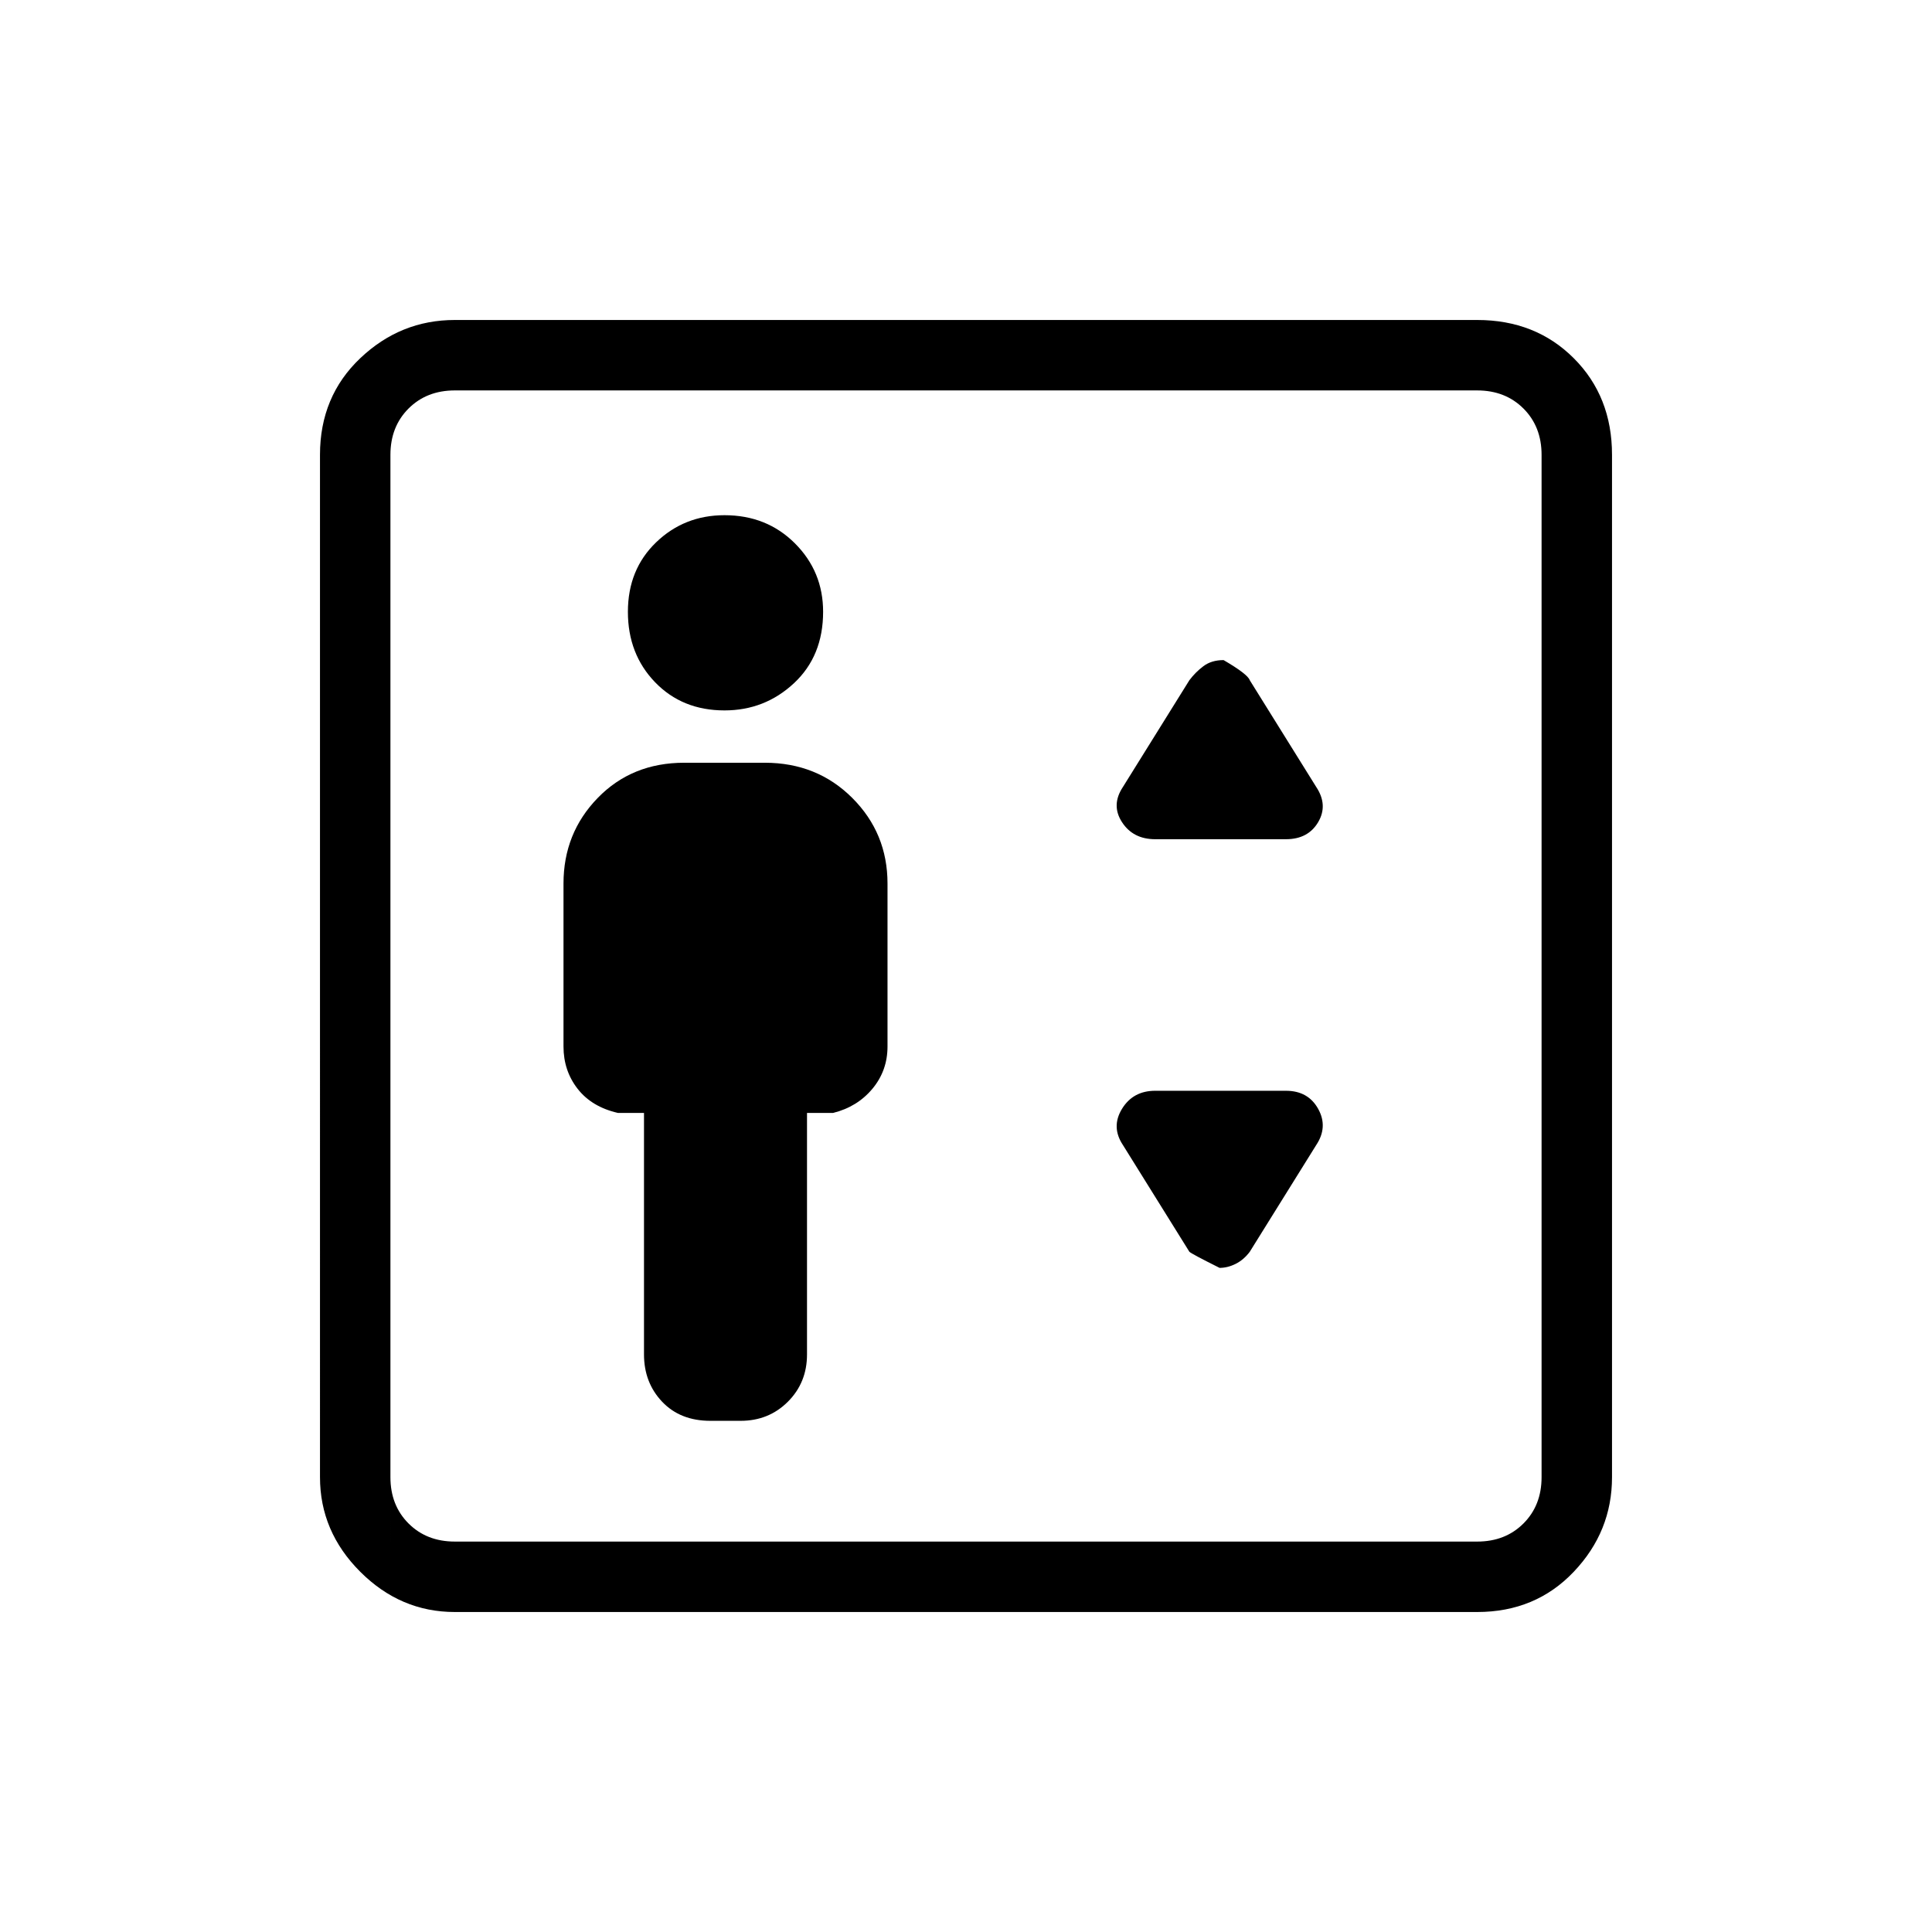 <svg xmlns="http://www.w3.org/2000/svg" height="48" width="48"><path d="M17.65 35.3h.75q.7 0 1.175-.475.475-.475.475-1.175v-6h.65q.6-.15.975-.6.375-.45.375-1.05v-4.05q0-1.25-.875-2.125T19 18.95h-2q-1.3 0-2.15.875Q14 20.7 14 21.95V26q0 .6.35 1.05.35.45 1 .6H16v6q0 .7.45 1.175.45.475 1.2.475ZM18 17.65q1 0 1.725-.675.725-.675.725-1.775 0-1-.7-1.7T18 12.8q-1 0-1.7.675t-.7 1.725q0 1.05.675 1.75t1.725.7Zm10.7 3.2h3.25q.55 0 .8-.425t-.05-.875l-1.65-2.65q-.05-.15-.65-.5-.3 0-.5.15t-.35.35l-1.65 2.65q-.3.45-.025.875.275.425.825.425Zm1.6 10.65q.2 0 .4-.1t.35-.3l1.65-2.65q.3-.45.05-.9t-.8-.45H28.7q-.55 0-.825.45-.275.45.025.9l1.65 2.65q.05.05.75.4Zm-19 8.55q-1.35 0-2.35-1t-1-2.35V11.3q0-1.45 1-2.4t2.35-.95h25.4q1.45 0 2.4.95t.95 2.4v25.4q0 1.35-.95 2.35t-2.4 1Zm0-1.75h25.4q.7 0 1.15-.45.45-.45.45-1.15V11.3q0-.7-.45-1.15-.45-.45-1.15-.45H11.3q-.7 0-1.15.45-.45.45-.45 1.15v25.4q0 .7.45 1.15.45.45 1.15.45Zm-1.6 0V9.7 38.3Z"/></svg>